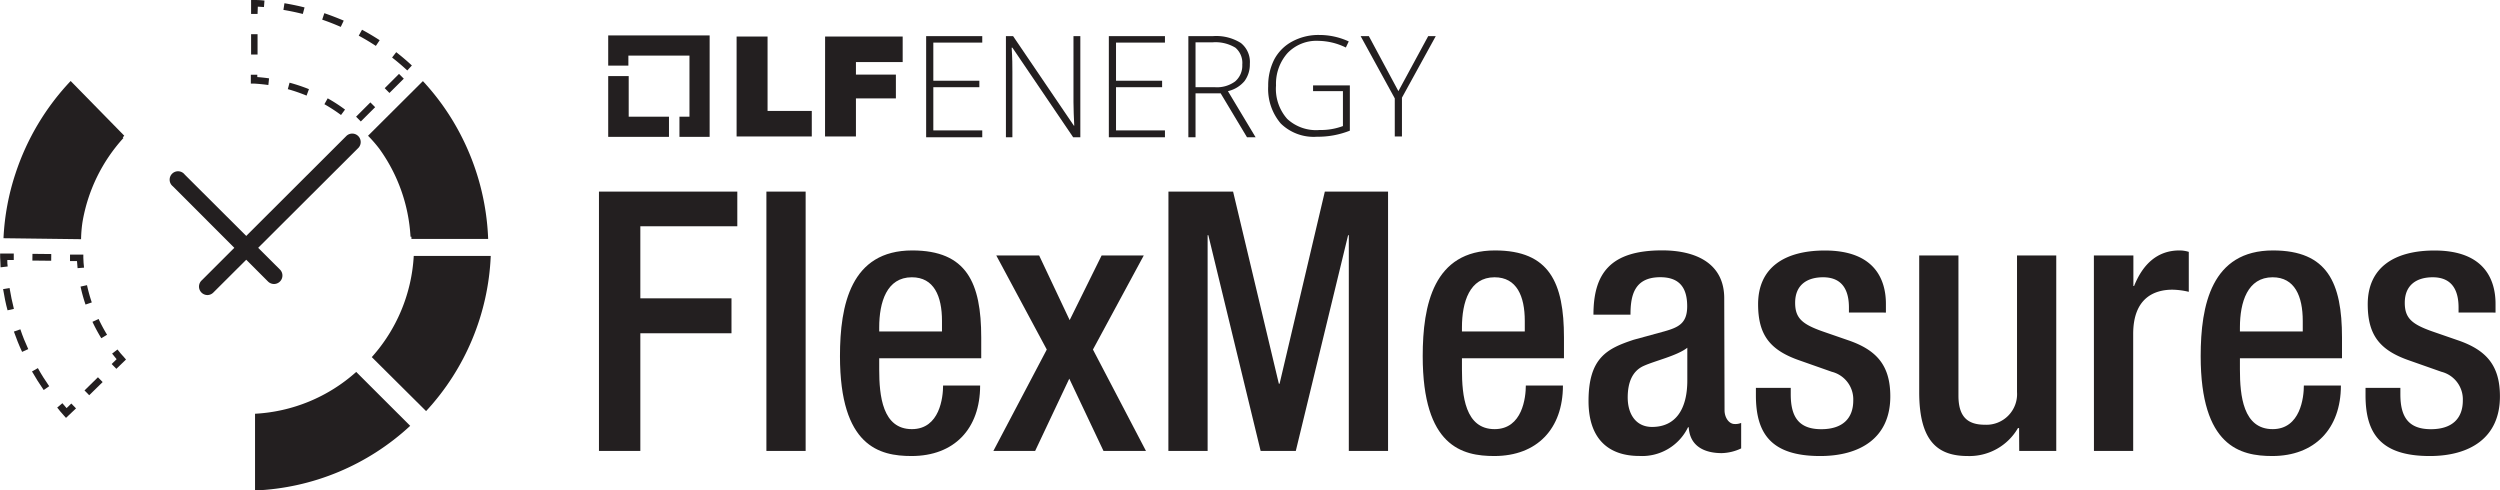 <svg id="Layer_1" data-name="Layer 1" xmlns="http://www.w3.org/2000/svg" viewBox="0 0 386.71 75.87"><defs><style>.cls-1{fill:#231f20;}</style></defs><polygon class="cls-1" points="97.25 18.05 97.25 11.77 94.08 11.77 94.08 21.17 103.48 21.17 103.48 18.05 97.25 18.05"/><polygon class="cls-1" points="109.77 5.48 94.08 5.48 94.08 10.15 97.2 10.15 97.2 8.6 106.65 8.6 106.65 18.05 105.1 18.05 105.1 21.17 109.77 21.17 109.77 5.48"/><path class="cls-1" d="M113.94,5.65h4.79V17.16h6.84v3.95H113.94V5.65Z"/><path class="cls-1" d="M127.63,5.65h12V9.6h-7.23v1.94h6.18v3.68h-6.18v5.89h-4.78Z"/><path class="cls-1" d="M151.94,21.23h-8.68V5.59h8.68v1h-7.57v5.9h7.12v1h-7.12v6.68h7.57Z"/><path class="cls-1" d="M167.07,21.23H166l-9.4-13.86h-.11c.11,1.67.11,2.9.11,3.73V21.23h-1V5.59h1.11l9.4,13.85h.06c-.06-1.27-.12-2.5-.12-3.67V5.59h1.06V21.23Z"/><path class="cls-1" d="M180.2,21.23h-8.68V5.59h8.68v1h-7.57v5.9h7.13v1h-7.13v6.68h7.57Z"/><path class="cls-1" d="M184.93,14.44v6.79h-1.11V5.59h3.78a7.16,7.16,0,0,1,4.34,1.06,3.75,3.75,0,0,1,1.39,3.23,4.31,4.31,0,0,1-.83,2.67,4.73,4.73,0,0,1-2.56,1.55l4.28,7.13h-1.33l-4.07-6.79Zm0-.95h3a4.74,4.74,0,0,0,3.12-.89A3.2,3.2,0,0,0,192.16,10a3.09,3.09,0,0,0-1.06-2.62,5.92,5.92,0,0,0-3.56-.83h-2.61Z"/><path class="cls-1" d="M203.07,13.21h5.73v7a13.32,13.32,0,0,1-5.07.94,7.28,7.28,0,0,1-5.62-2.05,8.25,8.25,0,0,1-1.94-5.79,8.85,8.85,0,0,1,.94-4.12,6.74,6.74,0,0,1,2.79-2.78,8.52,8.52,0,0,1,4.17-1,10.84,10.84,0,0,1,4.56,1l-.45.94A9.92,9.92,0,0,0,204,6.32a6.21,6.21,0,0,0-4.84,1.89,7.14,7.14,0,0,0-1.78,5,7,7,0,0,0,1.73,5.18,6.57,6.57,0,0,0,5,1.72,9.81,9.81,0,0,0,3.62-.61V14.1h-4.62v-.89Z"/><path class="cls-1" d="M216.31,14.1l4.61-8.51h1.17l-5.23,9.52v6h-1.11V15.22l-5.28-9.63h1.27Z"/><path class="cls-1" d="M92.65,29.64h21.4V35h-15V46.15h14.1v5.4H99.05v18.2h-6.4Z"/><path class="cls-1" d="M118.55,29.64h6.07V69.75h-6.07Z"/><path class="cls-1" d="M136,55.42v1.74c0,4.05.5,9.22,5.05,9.22,4.33,0,4.83-4.95,4.83-6.74h5.73c0,6.68-4,10.9-10.61,10.9-4.95,0-11.07-1.47-11.07-15.45,0-7.93,1.68-16.35,11.18-16.35,8.42,0,10.67,5,10.67,13.48v3.2Zm9.71-4.15V49.64c0-3.82-1.23-6.75-4.66-6.75-3.88,0-5.05,3.83-5.05,7.76v.62Z"/><path class="cls-1" d="M161.92,54.07l-7.81-14.55h6.63l4.72,10,4.94-10h6.52l-7.86,14.55,8.2,15.68h-6.57L165.4,58.57l-5.28,11.18h-6.46Z"/><path class="cls-1" d="M180.74,29.64h10l7.08,29.72h.11l7-29.72h9.78V69.75h-6.07V36.38h-.11l-8.09,33.37H195l-8.09-33.37h-.11V69.75h-6.07Z"/><path class="cls-1" d="M226.14,55.42v1.74c0,4.05.5,9.22,5.05,9.22,4.33,0,4.83-4.95,4.83-6.74h5.74c0,6.68-4,10.9-10.62,10.9-4.95,0-11.07-1.47-11.07-15.45,0-7.93,1.69-16.35,11.18-16.35,8.43,0,10.67,5,10.67,13.48v3.2Zm9.72-4.15V49.64c0-3.82-1.24-6.75-4.67-6.75-3.87,0-5.05,3.83-5.05,7.76v.62Z"/><path class="cls-1" d="M266.76,63.46c0,1.12.67,2.13,1.57,2.13a2.39,2.39,0,0,0,1-.17v3.94a7.36,7.36,0,0,1-3,.73c-2.69,0-4.94-1.07-5.11-4h-.11a7.88,7.88,0,0,1-7.53,4.44c-4.83,0-7.86-2.7-7.86-8.49,0-6.74,2.92-8.14,7-9.49l4.72-1.29c2.19-.62,3.54-1.24,3.54-3.88s-1-4.5-4.16-4.5c-4.05,0-4.61,2.87-4.61,5.79h-5.73c0-6.4,2.64-9.94,10.62-9.94,5.34,0,9.61,2.08,9.61,7.41ZM261,53.79c-1.58,1.24-4.95,2-6.75,2.81s-2.47,2.64-2.47,4.89c0,2.53,1.24,4.55,3.77,4.55,3.65,0,5.45-2.75,5.45-7.19Z"/><path class="cls-1" d="M286,48.34v-.78c0-2.42-.84-4.67-4-4.67-2.41,0-4.32,1.13-4.32,3.94,0,2.36,1.06,3.31,4.27,4.44l3.87,1.34c4.5,1.52,6.58,3.94,6.58,8.71,0,6.46-4.72,9.22-10.85,9.22-7.64,0-9.94-3.54-9.94-9.39V60H277v1c0,3.48,1.24,5.39,4.72,5.39,3.32,0,4.95-1.69,4.95-4.44a4.4,4.4,0,0,0-3.32-4.44l-4.94-1.74c-4.55-1.57-6.46-3.88-6.46-8.71,0-5.67,4.1-8.31,10.33-8.31,7.7,0,9.44,4.49,9.44,8.26v1.34Z"/><path class="cls-1" d="M312.32,66.21h-.17a8.67,8.67,0,0,1-7.75,4.33c-4.5,0-7.53-2.08-7.53-9.89V39.52h6.07V61.21c0,3.37,1.52,4.49,4.1,4.49A4.74,4.74,0,0,0,312,60.65V39.52h6.07V69.75h-5.73Z"/><path class="cls-1" d="M323.89,39.52H330v4.72h.11c1.35-3.37,3.6-5.5,7-5.5a4.83,4.83,0,0,1,1.46.22v6.18a11.69,11.69,0,0,0-2.53-.33c-2.75,0-6.07,1.23-6.07,6.85V69.75h-6.07Z"/><path class="cls-1" d="M346.48,55.42v1.74c0,4.05.5,9.22,5.06,9.22,4.32,0,4.83-4.95,4.83-6.74h5.73c0,6.68-4.05,10.9-10.62,10.9-4.94,0-11.07-1.47-11.07-15.45,0-7.93,1.69-16.35,11.18-16.35,8.43,0,10.68,5,10.68,13.48v3.2Zm9.72-4.15V49.64c0-3.82-1.24-6.75-4.66-6.75-3.88,0-5.06,3.83-5.06,7.76v.62Z"/><path class="cls-1" d="M380.3,48.34v-.78c0-2.42-.84-4.67-4-4.67-2.41,0-4.32,1.13-4.32,3.94,0,2.36,1.06,3.31,4.27,4.44l3.87,1.34c4.5,1.52,6.58,3.94,6.58,8.71,0,6.46-4.72,9.22-10.85,9.22-7.64,0-9.94-3.54-9.94-9.39V60h5.39v1c0,3.48,1.24,5.39,4.72,5.39,3.32,0,4.94-1.69,4.94-4.44a4.4,4.4,0,0,0-3.31-4.44l-4.94-1.74c-4.55-1.57-6.46-3.88-6.46-8.71,0-5.67,4.1-8.31,10.33-8.31,7.7,0,9.44,4.49,9.44,8.26v1.34Z"/><path class="cls-1" d="M39.45,64V75.87a37.6,37.6,0,0,0,24-10L55.1,57.53A25.47,25.47,0,0,1,39.45,64Z"/><path class="cls-1" d="M71.29,20.91h0a37.48,37.48,0,0,0-5.87-8.36l-.1.09h0L56.93,21a21.28,21.28,0,0,1,1.74,2A25.71,25.71,0,0,1,63.5,36.62h.14l0,.34H75.51A38.06,38.06,0,0,0,71.29,20.91Z"/><path class="cls-1" d="M55.81,18.79l-.73-.74,2.21-2.21.74.74Zm-3.06-1a25.09,25.09,0,0,0-2.57-1.67l.51-.91a24.55,24.55,0,0,1,2.68,1.74Zm-5.33-3a24.77,24.77,0,0,0-2.9-1l.27-1a26.85,26.85,0,0,1,3,1Zm12.82-.41-.73-.74,2.21-2.21.74.74ZM41.51,13.15c-.73-.1-1.48-.18-2.22-.22l-.49,0V11.56h1v.36c.61.05,1.22.11,1.82.2ZM63,10.9c-.75-.7-1.54-1.37-2.35-2l.64-.83c.83.65,1.65,1.34,2.42,2.06ZM39.84,8.43h-1V5.29h1ZM58.14,7.1c-.86-.56-1.75-1.1-2.65-1.58L56,4.6c.93.5,1.85,1.05,2.73,1.62ZM52.71,4.16c-.94-.41-1.9-.79-2.87-1.12l.33-1c1,.34,2,.73,3,1.15Zm-12.87-2h-1V0l.54,0q.77,0,1.53.09l-.08,1-.95-.06Zm7,0q-1.5-.38-3-.63L44,.5c1,.17,2.09.39,3.11.65Z"/><path class="cls-1" d="M42.39,43.93a1.33,1.33,0,0,1-.93-.38L26.73,28.81A1.3,1.3,0,1,1,28.57,27L43.31,41.7a1.31,1.31,0,0,1-.92,2.23Z"/><path class="cls-1" d="M32.09,45.64a1.31,1.31,0,0,1-.93-2.23L53.61,21a1.31,1.31,0,0,1,1.85,1.85L33,45.25A1.3,1.3,0,0,1,32.09,45.64Z"/><path class="cls-1" d="M2.41,26.8h0A37.39,37.39,0,0,0,.54,36.85H.67L12.54,37a20.15,20.15,0,0,1,.22-2.65,25.68,25.68,0,0,1,6.33-13l-.1-.1.23-.26-8.29-8.46h0A38.1,38.1,0,0,0,2.41,26.8Z"/><path class="cls-1" d="M.09,41.35c0-.53-.06-1.06-.07-1.59l0-.54,2.11,0v1h-1c0,.34,0,.67.06,1Z"/><path class="cls-1" d="M6.76,60.33c-.64-.92-1.25-1.89-1.81-2.87l.91-.52c.54,1,1.13,1.9,1.75,2.8Zm-3.34-5.9c-.47-1-.9-2.08-1.27-3.14l1-.35C3.5,52,3.91,53,4.37,54ZM1.17,48C.89,47,.66,45.83.48,44.72l1-.17c.18,1.08.4,2.17.67,3.23Z"/><path class="cls-1" d="M10.21,64.64l-.36-.4c-.35-.39-.7-.79-1-1.2l.8-.67c.22.26.43.52.65.76l.73-.71.73.75Z"/><rect class="cls-1" x="13.02" y="59.22" width="2.91" height="1.04" transform="translate(-37.67 27.2) rotate(-44.41)"/><path class="cls-1" d="M18,57.05l-.73-.74.77-.75-.7-.86.83-.64c.31.4.64.8,1,1.18l.32.37Z"/><path class="cls-1" d="M15.67,52.32a27,27,0,0,1-1.37-2.54l.95-.44a26,26,0,0,0,1.31,2.44Zm-2.44-5.21a24.35,24.35,0,0,1-.77-2.78l1-.22a23,23,0,0,0,.74,2.67Z"/><path class="cls-1" d="M12,41.48l-.09-1.1H10.83v-1l2.06,0,0,.49c0,.51.06,1,.11,1.53Z"/><rect class="cls-1" x="5.95" y="38.35" width="1.04" height="2.91" transform="translate(-33.4 45.86) rotate(-89.41)"/><path class="cls-1" d="M65.91,63.59a37.64,37.64,0,0,0,10-24H64a25.56,25.56,0,0,1-6.49,15.65Z"/></svg>